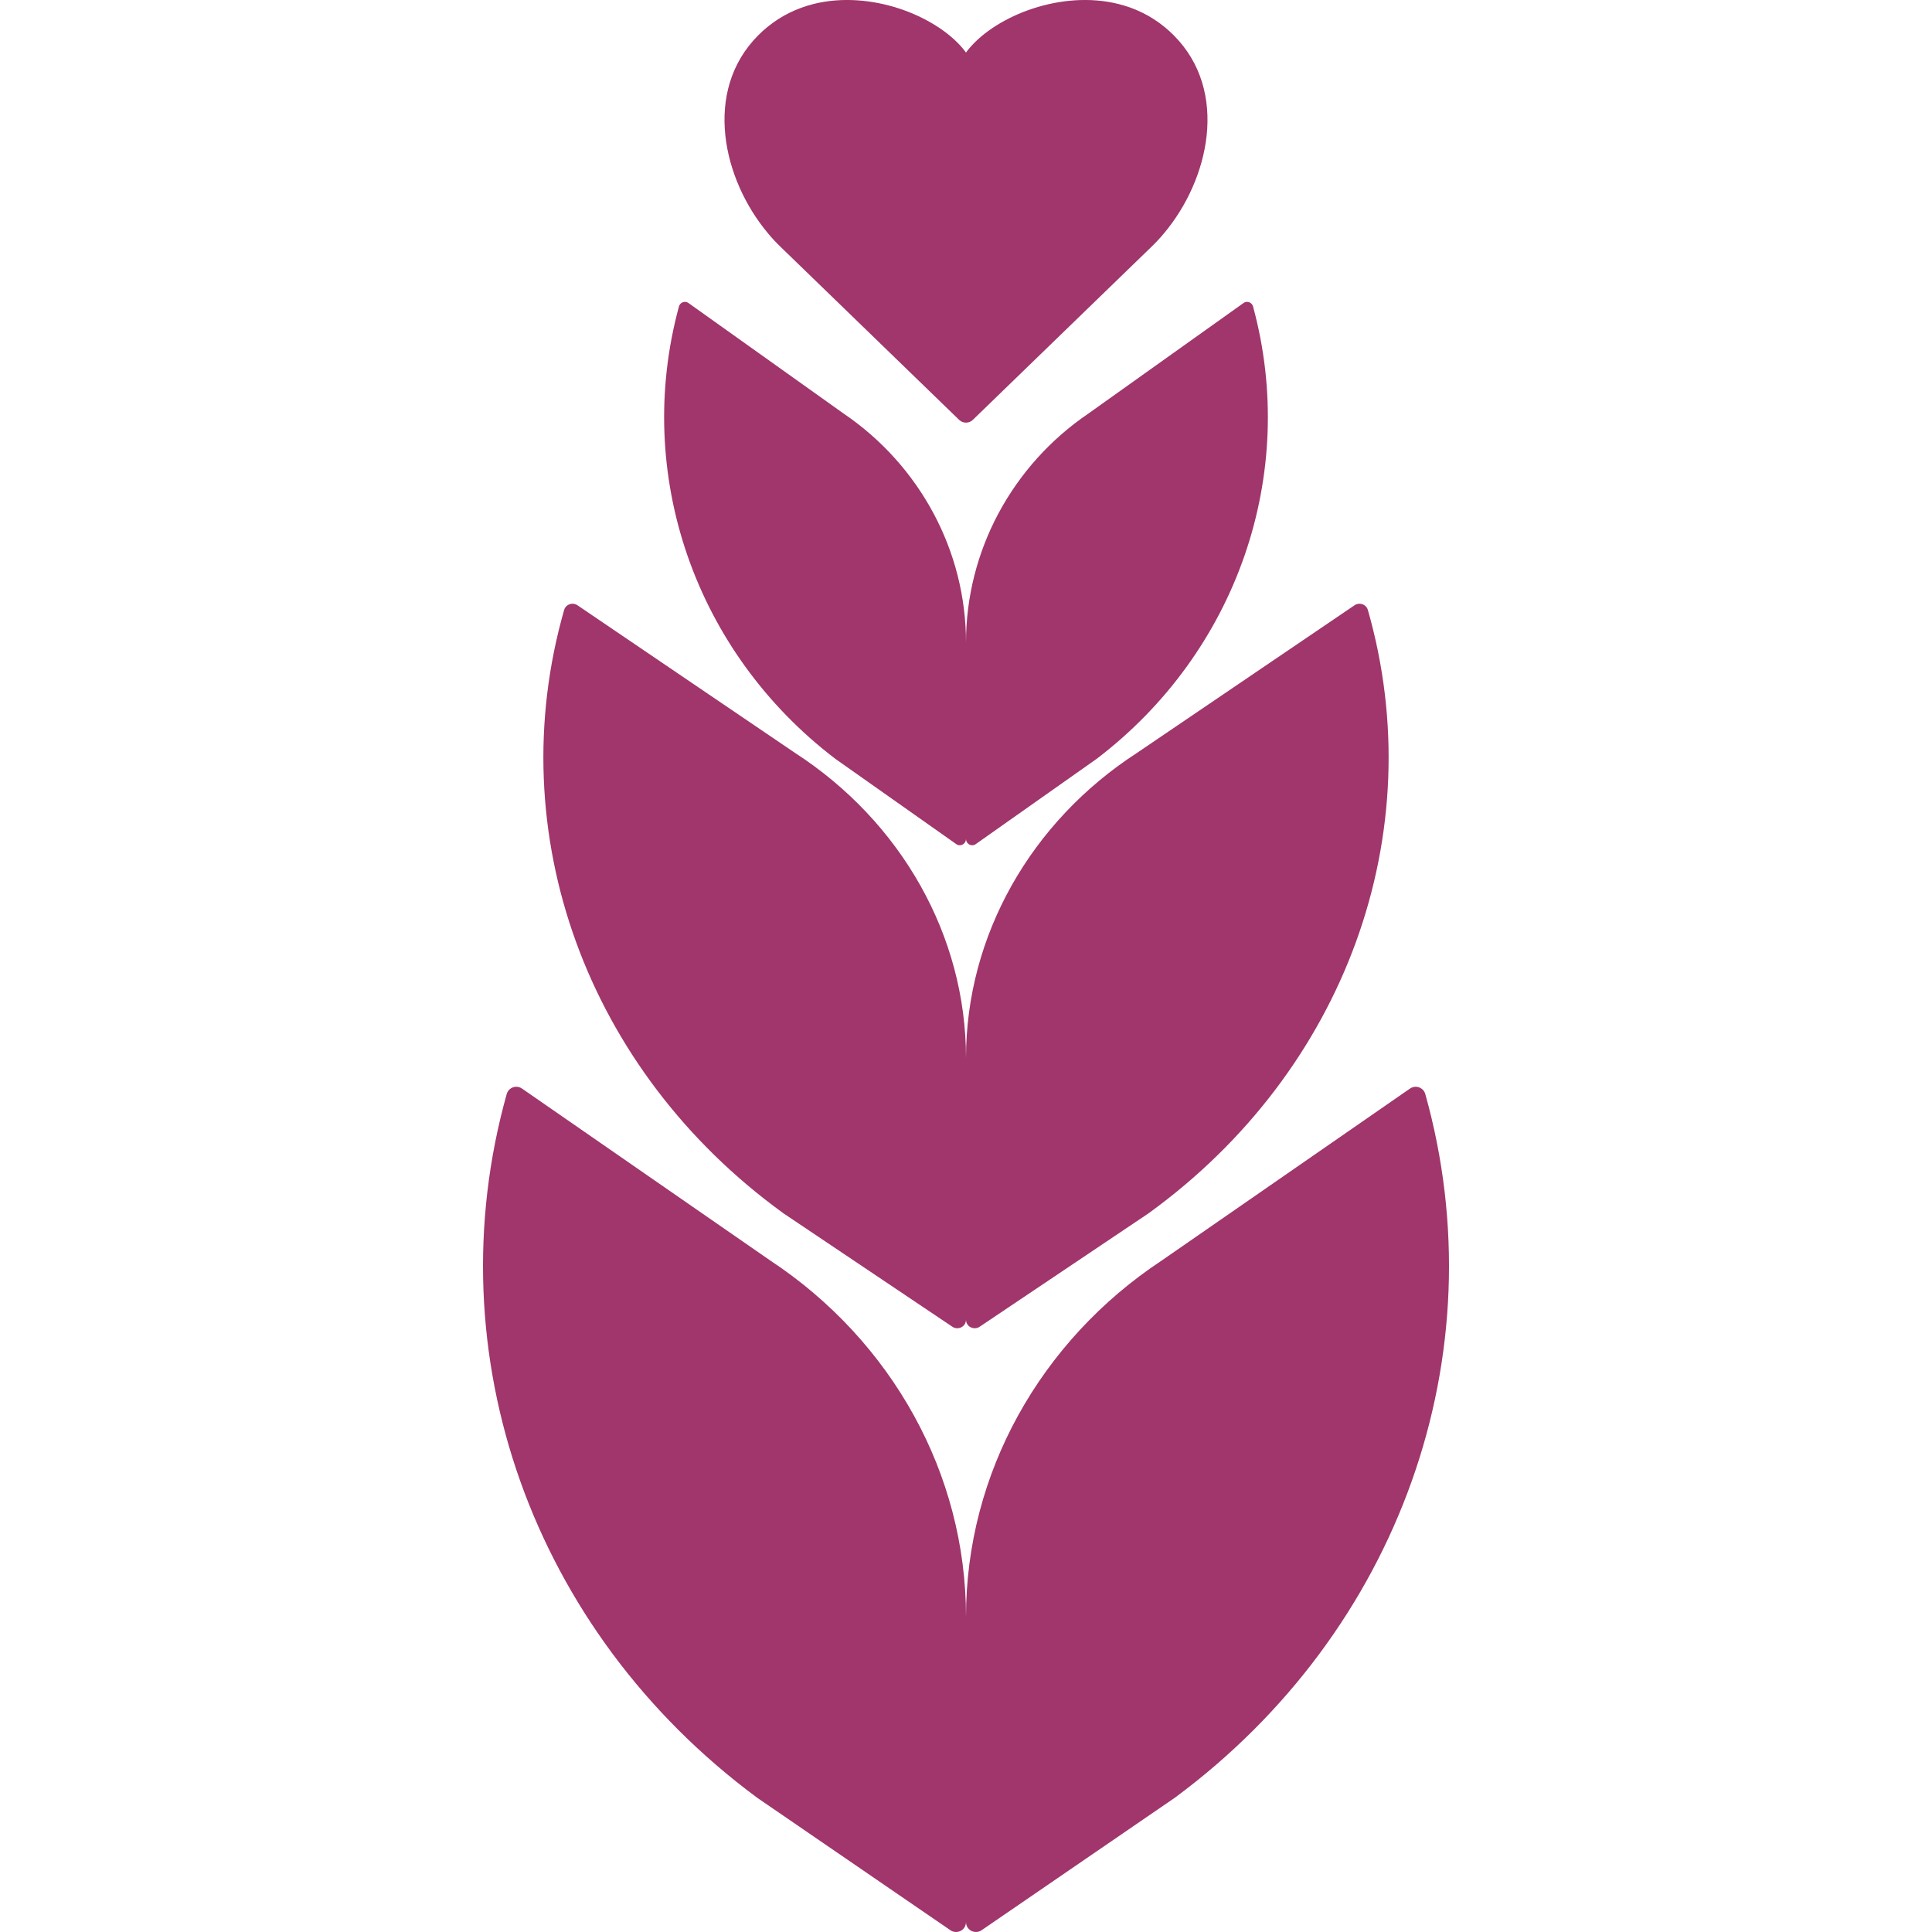<svg width="64" height="64" viewBox="0 0 64 64" fill="none" xmlns="http://www.w3.org/2000/svg">
<g clip-path="url(#clip0_4821_7896)">
<path fill-rule="evenodd" clip-rule="evenodd" d="M38.148 8.171L32.226 13.909C32.101 14.03 31.899 14.031 31.773 13.909L25.851 8.171C25.707 8.032 25.571 7.886 25.445 7.734C24.688 6.834 24.153 5.661 24.028 4.488C23.9 3.291 24.198 2.093 25.114 1.173C25.213 1.073 25.316 0.98 25.423 0.893C25.887 0.514 26.406 0.269 26.946 0.133C27.891 -0.104 28.9 -0.007 29.783 0.282C30.669 0.572 31.436 1.06 31.89 1.6C31.929 1.646 31.965 1.693 32 1.741C32.034 1.693 32.071 1.646 32.11 1.6C32.564 1.06 33.33 0.572 34.217 0.282C35.1 -0.007 36.109 -0.104 37.053 0.133C37.594 0.269 38.113 0.514 38.577 0.893C38.683 0.98 38.786 1.073 38.885 1.173C39.802 2.093 40.099 3.291 39.972 4.488C39.847 5.661 39.312 6.834 38.555 7.734C38.428 7.886 38.292 8.032 38.148 8.171Z" fill="#A0366B"/>
<path fill-rule="evenodd" clip-rule="evenodd" d="M44.919 31.201C43.657 34.673 41.322 37.816 38.066 40.179C38.06 40.184 38.054 40.189 38.047 40.193L32.471 43.937C32.421 43.976 32.358 44 32.288 44C32.129 44 32 43.875 32 43.721V35.054C32 33.007 32.543 31.062 33.502 29.35C34.491 27.583 35.926 26.065 37.668 24.938L44.858 20.059C44.887 20.037 44.92 20.02 44.958 20.01C45.112 19.969 45.27 20.056 45.312 20.204C46.369 23.9 46.185 27.716 44.919 31.201Z" fill="#A0366B"/>
<path fill-rule="evenodd" clip-rule="evenodd" d="M19.081 31.201C20.343 34.673 22.678 37.816 25.934 40.179C25.94 40.184 25.946 40.189 25.953 40.193L31.529 43.937C31.579 43.976 31.642 44 31.712 44C31.871 44 32 43.875 32 43.721V35.054C32 33.007 31.457 31.062 30.498 29.35C29.509 27.583 28.074 26.065 26.332 24.938L19.142 20.059C19.113 20.037 19.08 20.02 19.042 20.01C18.888 19.969 18.73 20.056 18.688 20.204C17.631 23.9 17.815 27.716 19.081 31.201Z" fill="#A0366B"/>
<path fill-rule="evenodd" clip-rule="evenodd" d="M41.228 18.401C40.327 21.005 38.658 23.361 36.333 25.134C36.328 25.138 36.324 25.141 36.319 25.144L32.336 27.953C32.301 27.983 32.255 28 32.206 28C32.092 28 32 27.906 32 27.791V21.29C32 19.755 32.387 18.296 33.072 17.012C33.78 15.687 34.804 14.549 36.048 13.704L41.185 10.044C41.205 10.028 41.229 10.015 41.256 10.007C41.365 9.977 41.479 10.042 41.509 10.153C42.263 12.925 42.132 15.787 41.228 18.401Z" fill="#A0366B"/>
<path fill-rule="evenodd" clip-rule="evenodd" d="M22.772 18.401C23.673 21.005 25.342 23.361 27.667 25.134C27.672 25.138 27.676 25.141 27.681 25.144L31.664 27.953C31.699 27.983 31.745 28 31.794 28C31.908 28 32 27.906 32 27.791V21.29C32 19.755 31.613 18.296 30.928 17.012C30.22 15.687 29.196 14.549 27.952 13.704L22.815 10.044C22.795 10.028 22.771 10.015 22.744 10.007C22.635 9.977 22.521 10.042 22.491 10.153C21.737 12.925 21.868 15.787 22.772 18.401Z" fill="#A0366B"/>
<path fill-rule="evenodd" clip-rule="evenodd" d="M46.765 49.067C45.323 53.119 42.653 56.785 38.932 59.542C38.925 59.548 38.918 59.553 38.91 59.558L32.539 63.926C32.481 63.972 32.409 64 32.329 64C32.147 64 32 63.855 32 63.674V53.563C32 51.174 32.619 48.904 33.716 46.907C34.847 44.847 36.487 43.076 38.477 41.761L46.695 36.069C46.728 36.043 46.767 36.024 46.809 36.012C46.984 35.964 47.166 36.066 47.214 36.239C48.422 40.549 48.211 45.002 46.765 49.067Z" fill="#A0366B"/>
<path fill-rule="evenodd" clip-rule="evenodd" d="M17.235 49.067C18.677 53.119 21.347 56.785 25.068 59.542C25.075 59.548 25.082 59.553 25.09 59.558L31.461 63.926C31.519 63.972 31.591 64 31.671 64C31.853 64 32 63.855 32 63.674V53.563C32 51.174 31.381 48.904 30.284 46.907C29.153 44.847 27.513 43.076 25.523 41.761L17.305 36.069C17.272 36.043 17.233 36.024 17.191 36.012C17.016 35.964 16.834 36.066 16.786 36.239C15.579 40.549 15.789 45.002 17.235 49.067Z" fill="#A0366B"/>
</g>
<defs>
<clipPath id="clip0_4821_7896">
<rect width="64" height="64" fill="white"/>
</clipPath>
</defs>
</svg>
